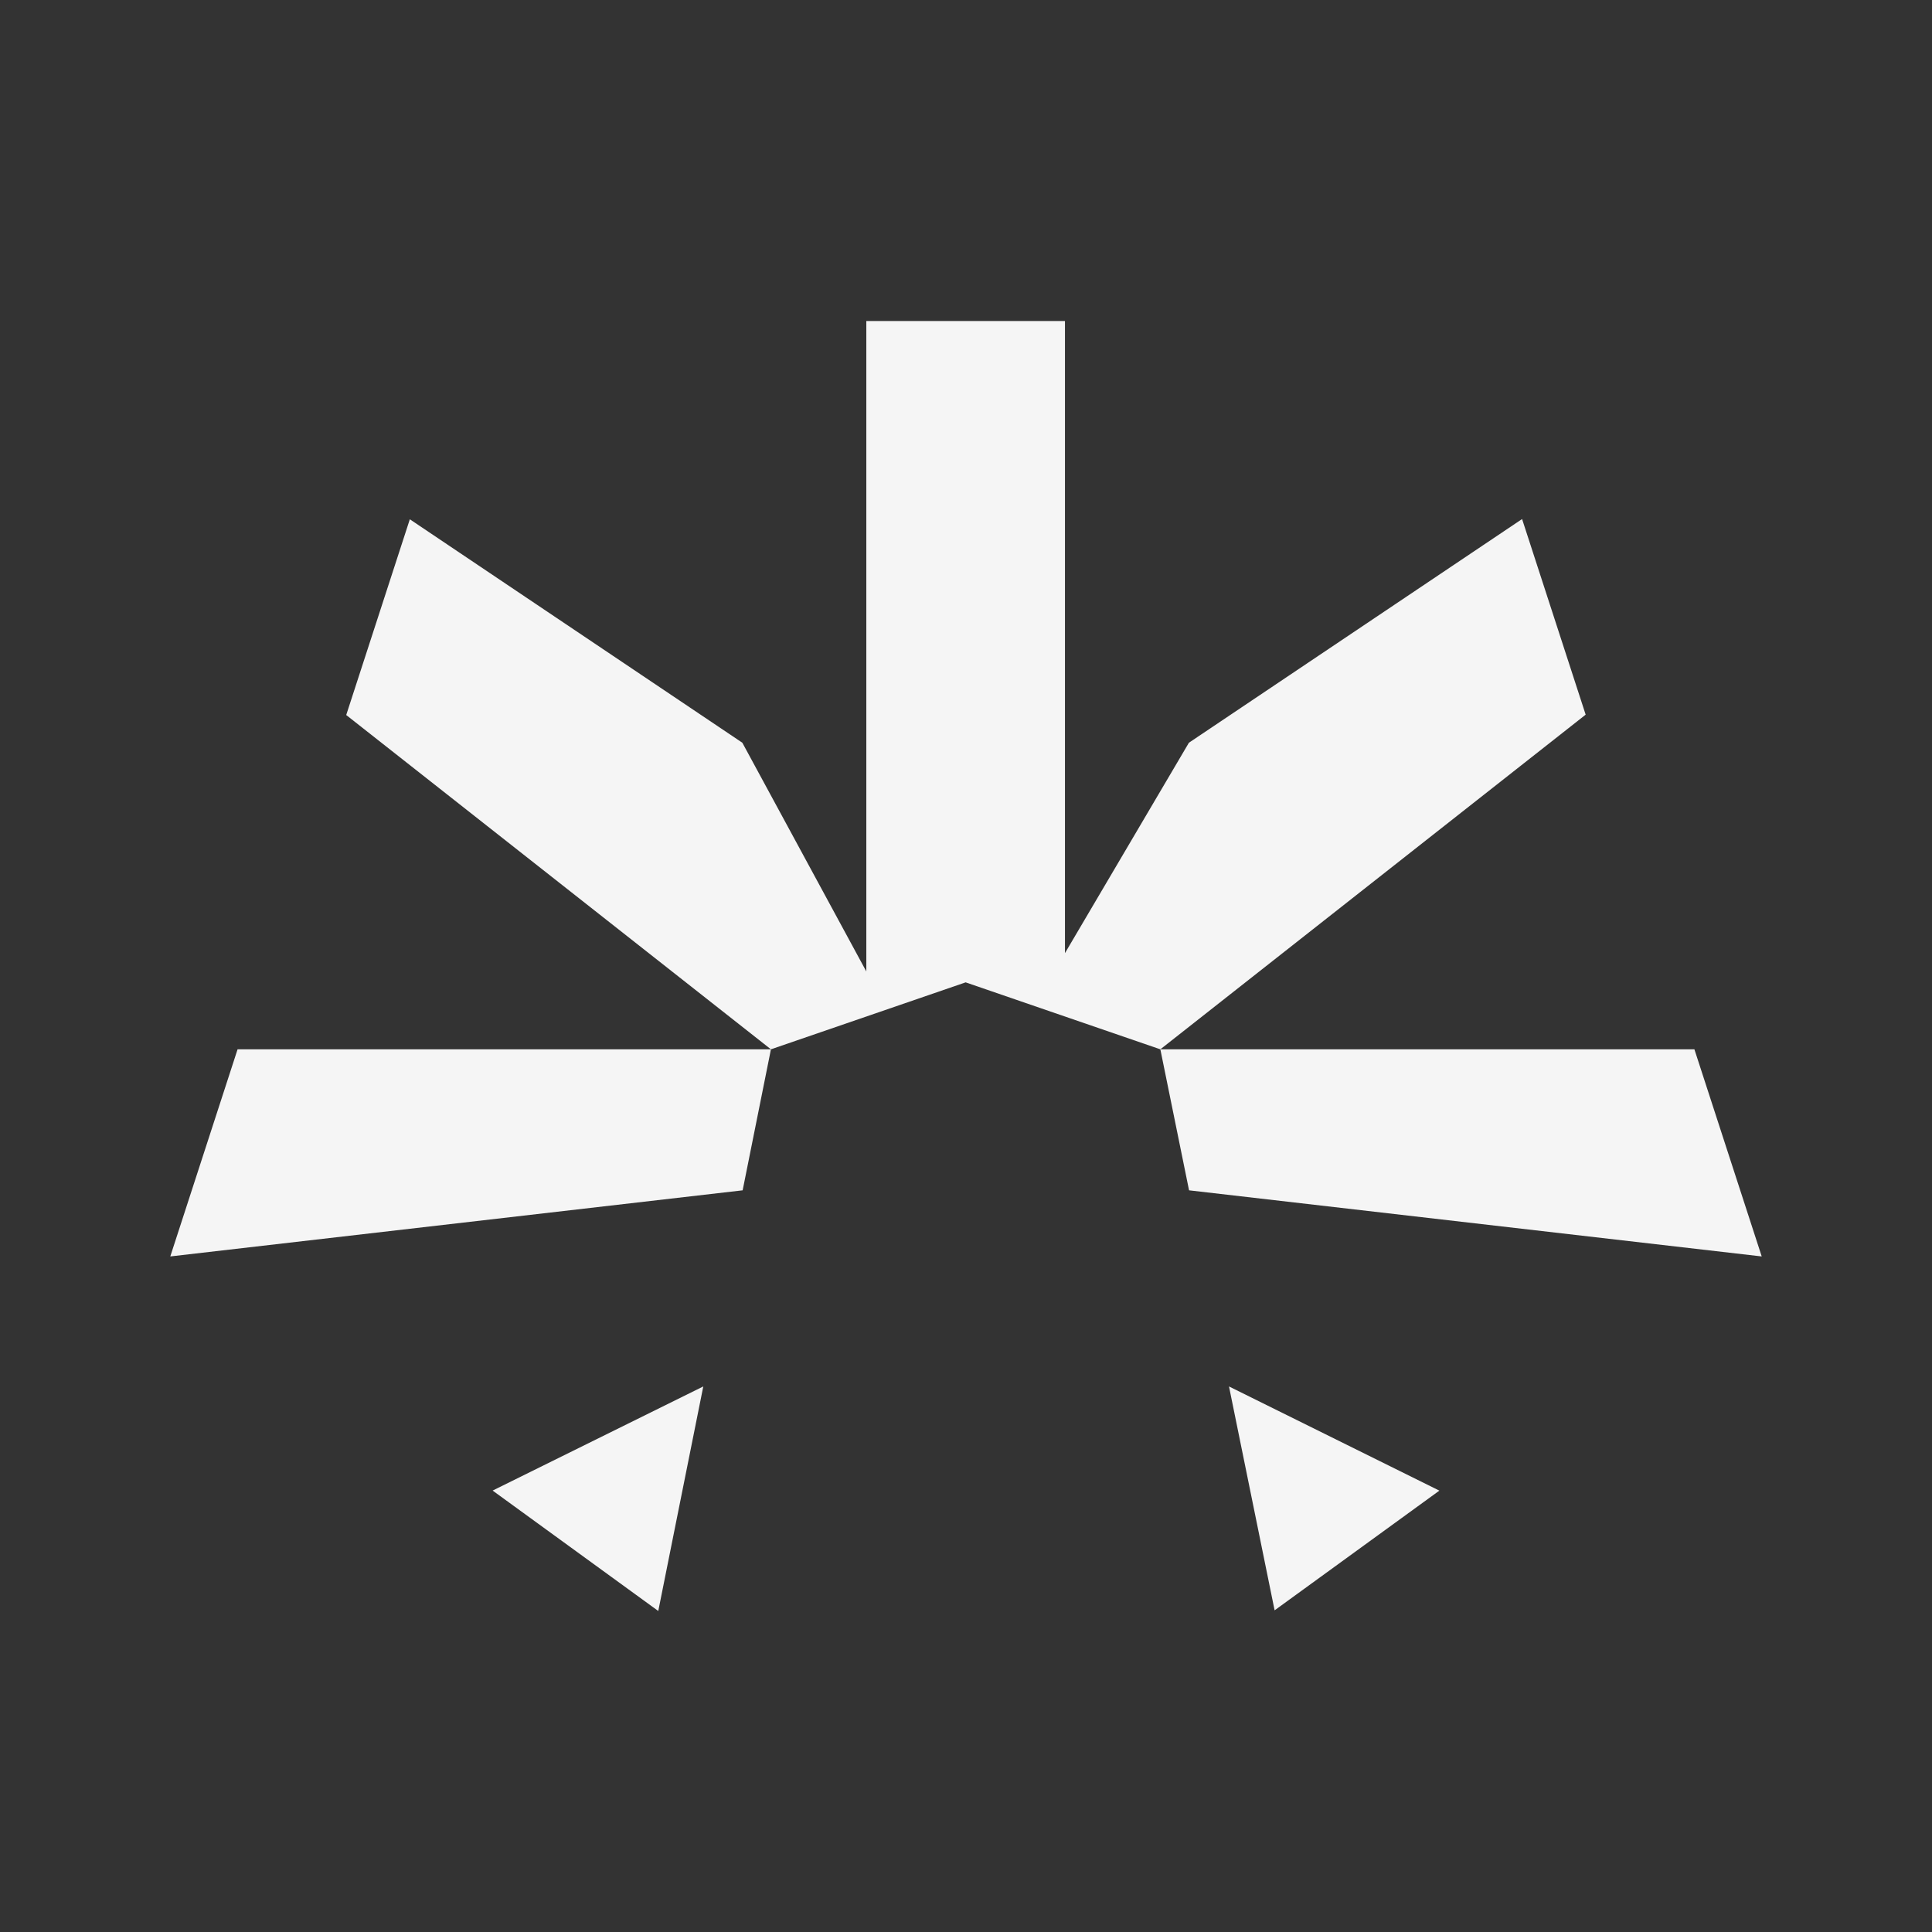 <svg data-style="kdacolor" width="64" height="64" viewBox="0 0 64 64"
  xmlns="http://www.w3.org/2000/svg">
  <rect x="0" y="0" width="64" height="64" fill="#333333" stroke="none"/>
  <path id="{kda.foundation.color.brand.key.white}" d="M40.712 45.928L47.681 49.379L42.223 53.344L40.712 45.928Z" fill="#F5F5F5"/>
  <path id="{kda.foundation.color.brand.key.white}" d="M58.359 41.621L39.389 39.431L38.438 34.76L56.129 34.759L58.359 41.621Z" fill="#F5F5F5"/>
  <path id="{kda.foundation.color.brand.key.white}" d="M16.319 49.377L23.297 45.928L21.806 53.366L16.319 49.377Z" fill="#F5F5F5"/>
  <path id="{kda.foundation.color.brand.key.white}" d="M24.601 39.431L5.641 41.621L7.87 34.76H25.538L24.601 39.431Z" fill="#F5F5F5"/>
  <path id="{kda.foundation.color.brand.key.white}" d="M52.527 23.674L38.438 34.76L31.988 32.542L25.538 34.76L11.469 23.686L13.576 17.202L24.591 24.604L28.698 32.181V10.634H35.278V31.574L39.384 24.604L50.421 17.194L52.527 23.674Z" fill="#F5F5F5"/>
</svg>
